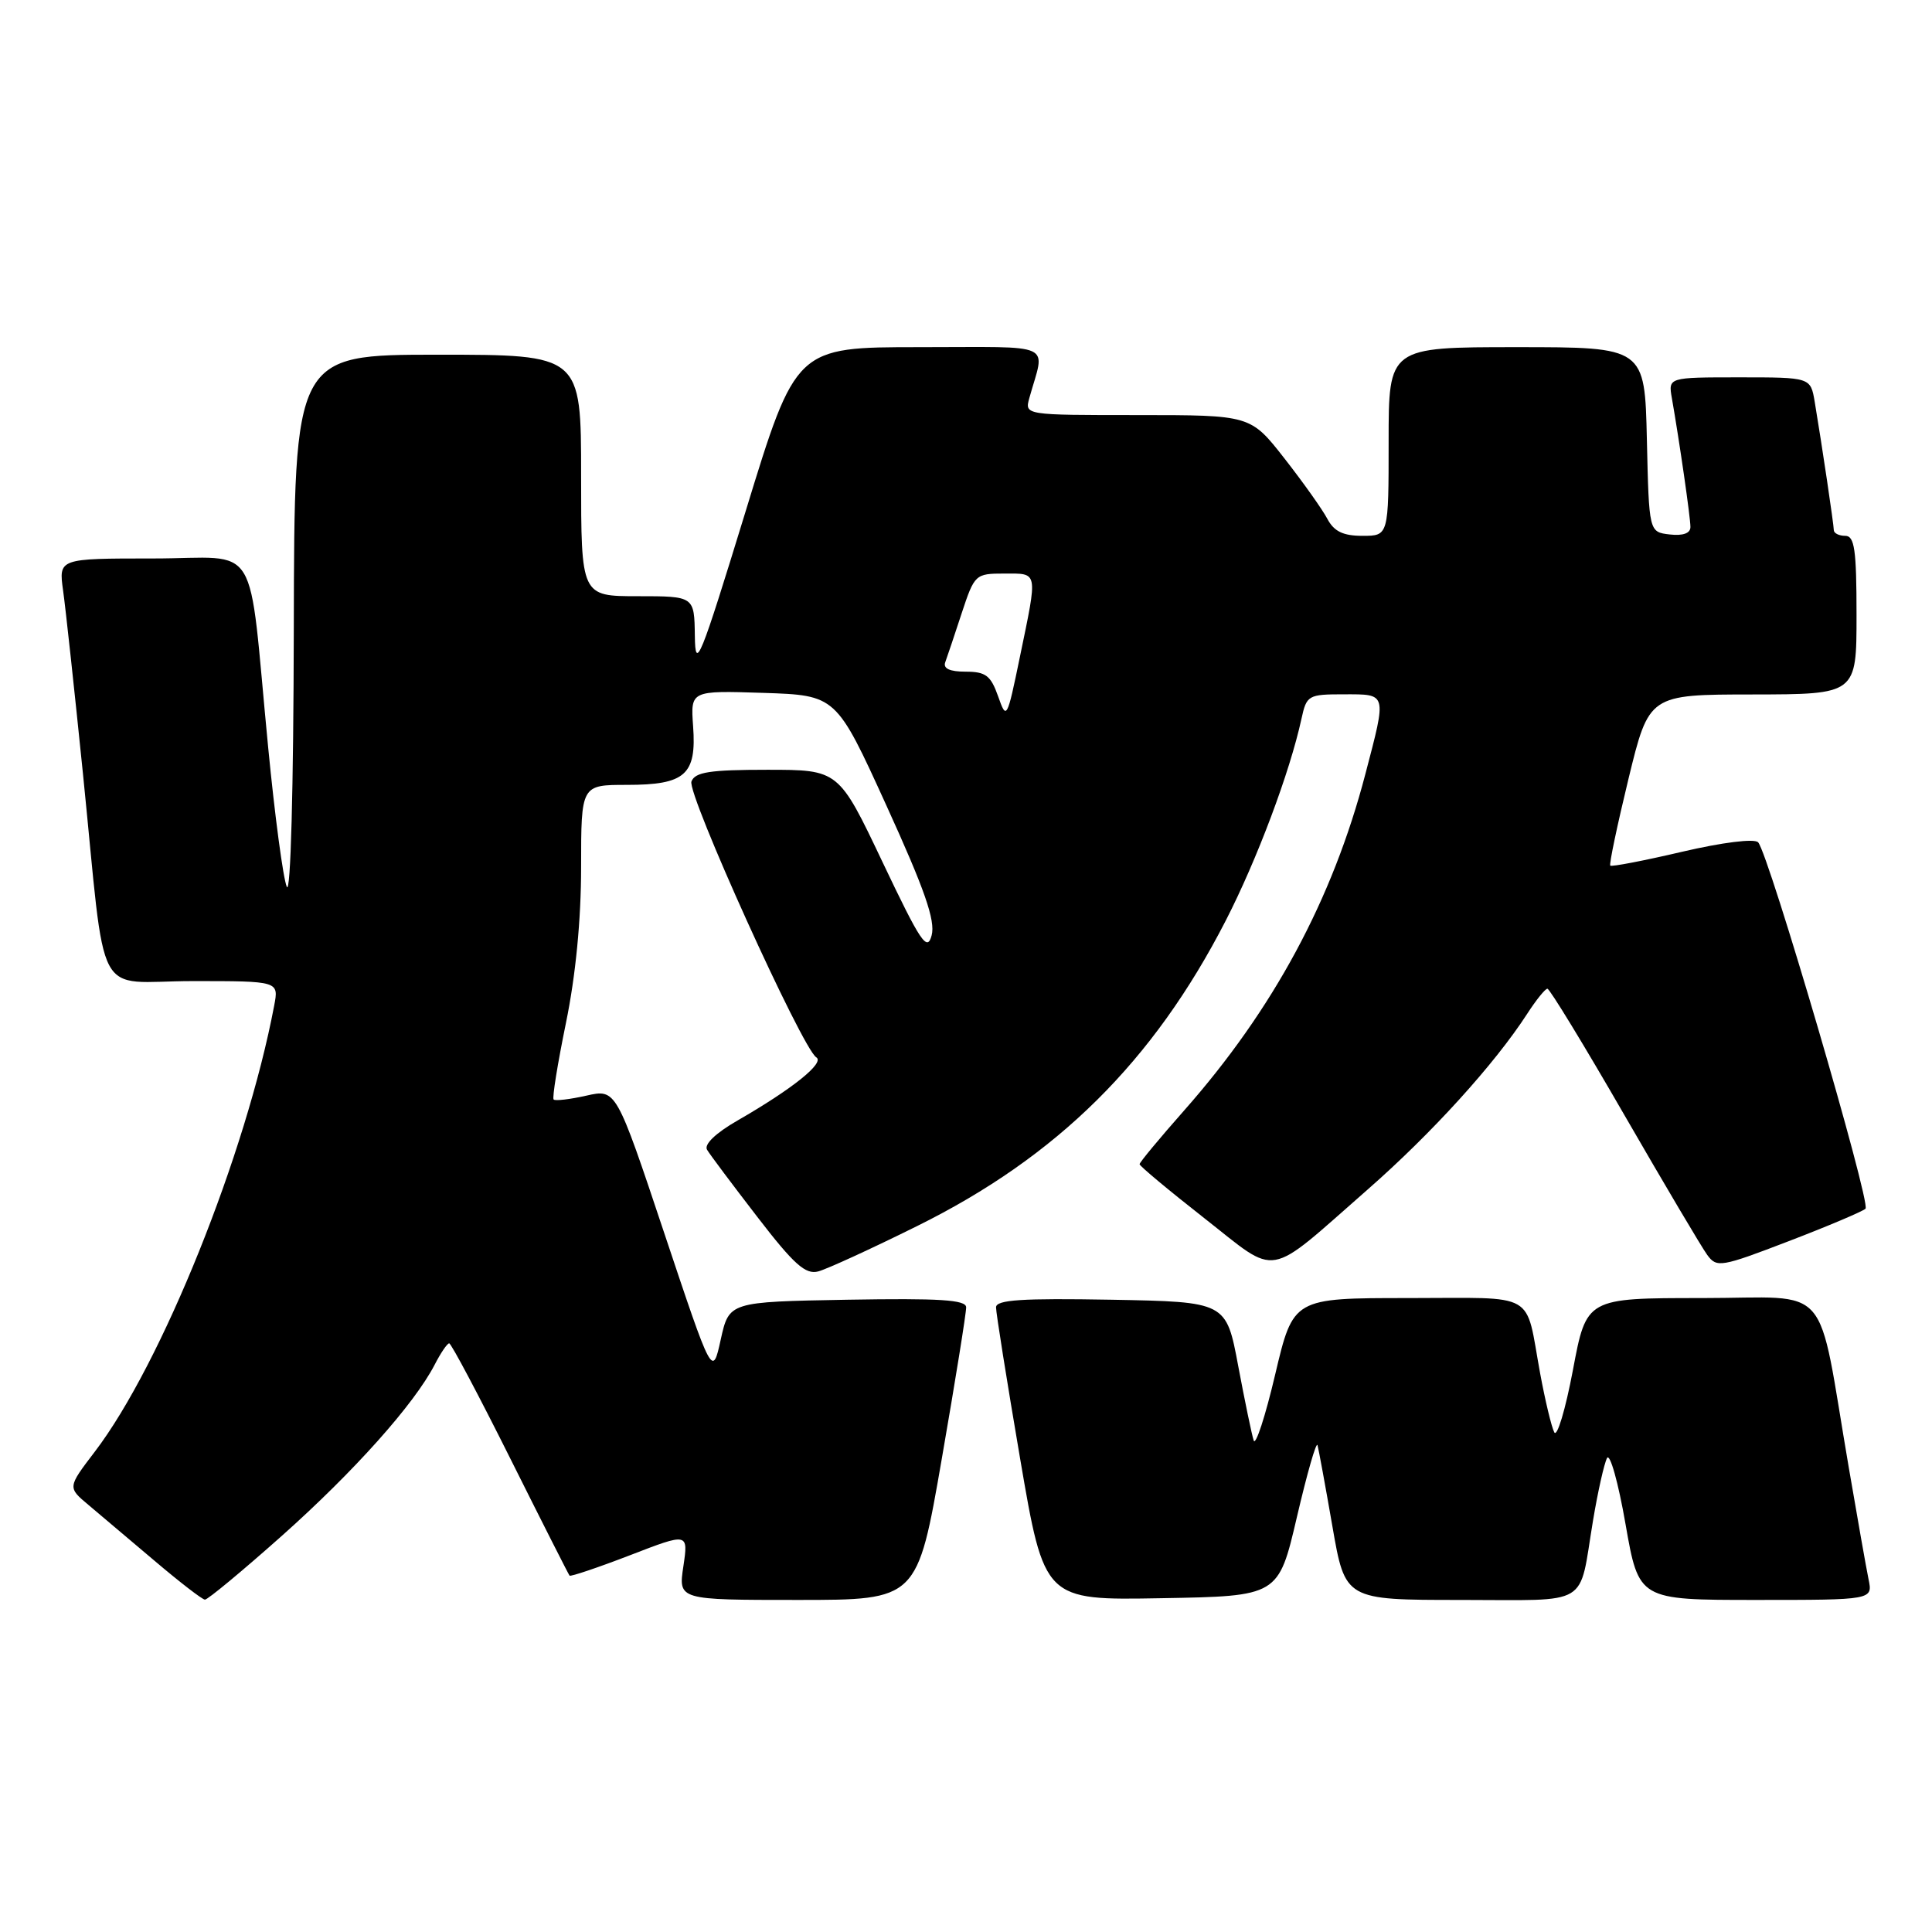 <?xml version="1.0" encoding="UTF-8" standalone="no"?>
<!DOCTYPE svg PUBLIC "-//W3C//DTD SVG 1.1//EN" "http://www.w3.org/Graphics/SVG/1.1/DTD/svg11.dtd" >
<svg xmlns="http://www.w3.org/2000/svg" xmlns:xlink="http://www.w3.org/1999/xlink" version="1.1" viewBox="0 0 256 256">
 <g >
 <path fill="currentColor"
d=" M 37.33 203.52 C 46.92 194.98 54.88 186.07 57.59 180.84 C 58.39 179.28 59.26 178.00 59.52 178.00 C 59.78 178.00 63.42 184.86 67.61 193.25 C 71.80 201.64 75.34 208.63 75.47 208.78 C 75.61 208.93 79.21 207.72 83.47 206.08 C 91.21 203.09 91.21 203.09 90.55 207.55 C 89.88 212.00 89.88 212.00 105.71 212.00 C 121.55 212.00 121.55 212.00 124.80 193.25 C 126.59 182.94 128.04 173.93 128.02 173.22 C 128.01 172.23 124.49 172.01 112.30 172.22 C 96.61 172.50 96.61 172.50 95.50 177.50 C 94.40 182.50 94.40 182.50 88.02 163.40 C 81.64 144.29 81.64 144.29 77.69 145.18 C 75.51 145.67 73.57 145.90 73.36 145.69 C 73.15 145.48 73.89 140.92 74.99 135.55 C 76.28 129.27 77.00 121.89 77.00 114.89 C 77.00 104.00 77.00 104.00 83.07 104.00 C 90.81 104.00 92.31 102.66 91.84 96.23 C 91.50 91.50 91.50 91.50 101.15 91.81 C 110.80 92.13 110.80 92.13 117.46 106.75 C 122.53 117.87 123.96 121.98 123.45 123.93 C 122.86 126.16 122.01 124.89 116.95 114.25 C 111.13 102.00 111.13 102.00 101.67 102.00 C 94.06 102.00 92.10 102.30 91.62 103.55 C 91.00 105.15 106.30 138.95 108.16 140.10 C 109.33 140.82 105.01 144.28 97.75 148.46 C 94.84 150.13 93.26 151.64 93.69 152.35 C 94.06 152.98 97.07 156.99 100.36 161.26 C 105.20 167.55 106.74 168.92 108.42 168.47 C 109.56 168.17 115.45 165.47 121.50 162.47 C 140.09 153.27 152.81 140.68 162.41 122.00 C 166.56 113.92 170.91 102.33 172.45 95.25 C 173.13 92.12 173.34 92.00 178.08 92.00 C 183.83 92.00 183.76 91.72 180.92 102.56 C 176.57 119.20 168.72 133.77 156.89 147.16 C 153.65 150.83 151.00 154.02 151.00 154.26 C 151.00 154.50 154.86 157.72 159.57 161.41 C 169.55 169.23 167.57 169.58 181.23 157.61 C 189.72 150.17 198.04 141.01 202.37 134.32 C 203.54 132.51 204.74 131.02 205.04 131.01 C 205.34 131.01 209.93 138.54 215.24 147.75 C 220.56 156.96 225.50 165.31 226.23 166.30 C 227.48 168.00 228.04 167.91 237.02 164.46 C 242.24 162.46 246.81 160.52 247.19 160.16 C 247.94 159.45 234.35 113.08 232.96 111.61 C 232.47 111.09 228.26 111.61 222.90 112.86 C 217.83 114.05 213.54 114.87 213.37 114.70 C 213.20 114.54 214.29 109.36 215.78 103.21 C 218.50 92.03 218.50 92.03 232.25 92.02 C 246.00 92.00 246.00 92.00 246.00 81.50 C 246.00 72.83 245.74 71.00 244.50 71.00 C 243.68 71.00 243.00 70.66 242.99 70.25 C 242.98 69.48 241.42 58.98 240.46 53.25 C 239.91 50.00 239.91 50.00 230.48 50.00 C 221.05 50.00 221.05 50.00 221.53 52.75 C 222.53 58.46 223.99 68.55 223.99 69.82 C 224.00 70.66 223.02 71.02 221.25 70.82 C 218.50 70.50 218.50 70.50 218.22 58.25 C 217.94 46.00 217.94 46.00 200.97 46.00 C 184.00 46.00 184.00 46.00 184.00 58.50 C 184.00 71.00 184.00 71.00 180.54 71.00 C 177.96 71.00 176.77 70.42 175.88 68.75 C 175.23 67.51 172.67 63.91 170.20 60.75 C 165.70 55.00 165.70 55.00 150.74 55.00 C 135.77 55.00 135.77 55.00 136.39 52.75 C 138.48 45.23 140.14 46.00 121.84 46.00 C 105.46 46.00 105.46 46.00 98.80 67.75 C 92.74 87.50 92.13 89.02 92.07 84.25 C 92.00 79.00 92.00 79.00 84.50 79.00 C 77.00 79.00 77.00 79.00 77.00 63.00 C 77.00 47.00 77.00 47.00 58.00 47.00 C 39.00 47.00 39.00 47.00 38.93 83.25 C 38.89 104.64 38.51 118.68 38.00 117.50 C 37.52 116.40 36.41 108.08 35.53 99.00 C 32.80 70.84 34.72 74.00 20.27 74.00 C 7.77 74.00 7.77 74.00 8.36 78.25 C 8.69 80.59 9.87 91.50 10.99 102.50 C 14.14 133.55 12.26 130.00 25.56 130.00 C 36.95 130.00 36.95 130.00 36.33 133.25 C 32.61 152.92 21.41 180.76 12.56 192.36 C 8.95 197.09 8.95 197.09 11.72 199.41 C 13.25 200.69 17.20 204.03 20.50 206.83 C 23.80 209.63 26.79 211.94 27.15 211.96 C 27.51 211.98 32.09 208.18 37.33 203.52 Z  M 171.85 201.00 C 173.20 195.22 174.42 190.95 174.58 191.50 C 174.73 192.05 175.62 196.89 176.55 202.25 C 178.24 212.00 178.24 212.00 193.55 212.00 C 210.97 212.00 209.15 213.09 211.08 201.50 C 211.72 197.65 212.56 193.92 212.94 193.20 C 213.32 192.49 214.43 196.42 215.39 201.95 C 217.15 212.00 217.15 212.00 232.66 212.00 C 248.16 212.00 248.16 212.00 247.59 209.25 C 247.28 207.74 246.11 201.10 244.98 194.50 C 240.67 169.33 242.98 172.00 225.53 172.00 C 210.21 172.00 210.21 172.00 208.42 181.54 C 207.43 186.78 206.32 190.49 205.95 189.79 C 205.58 189.08 204.74 185.57 204.08 182.00 C 202.05 170.95 203.89 172.00 186.61 172.00 C 171.36 172.00 171.36 172.00 168.97 182.12 C 167.66 187.69 166.37 191.63 166.12 190.87 C 165.87 190.12 164.95 185.68 164.07 181.00 C 162.48 172.50 162.48 172.50 147.24 172.22 C 135.41 172.01 132.00 172.23 131.98 173.22 C 131.97 173.93 133.41 182.95 135.17 193.27 C 138.38 212.05 138.38 212.05 153.89 211.77 C 169.40 211.50 169.40 211.50 171.85 201.00 Z  M 132.25 92.25 C 131.28 89.51 130.61 89.00 127.95 89.00 C 125.84 89.00 124.94 88.58 125.25 87.75 C 125.50 87.06 126.49 84.14 127.43 81.25 C 129.13 76.10 129.24 76.00 133.08 76.00 C 137.61 76.00 137.52 75.54 135.15 87.00 C 133.43 95.34 133.37 95.44 132.25 92.25 Z "/>
</g>
</svg>